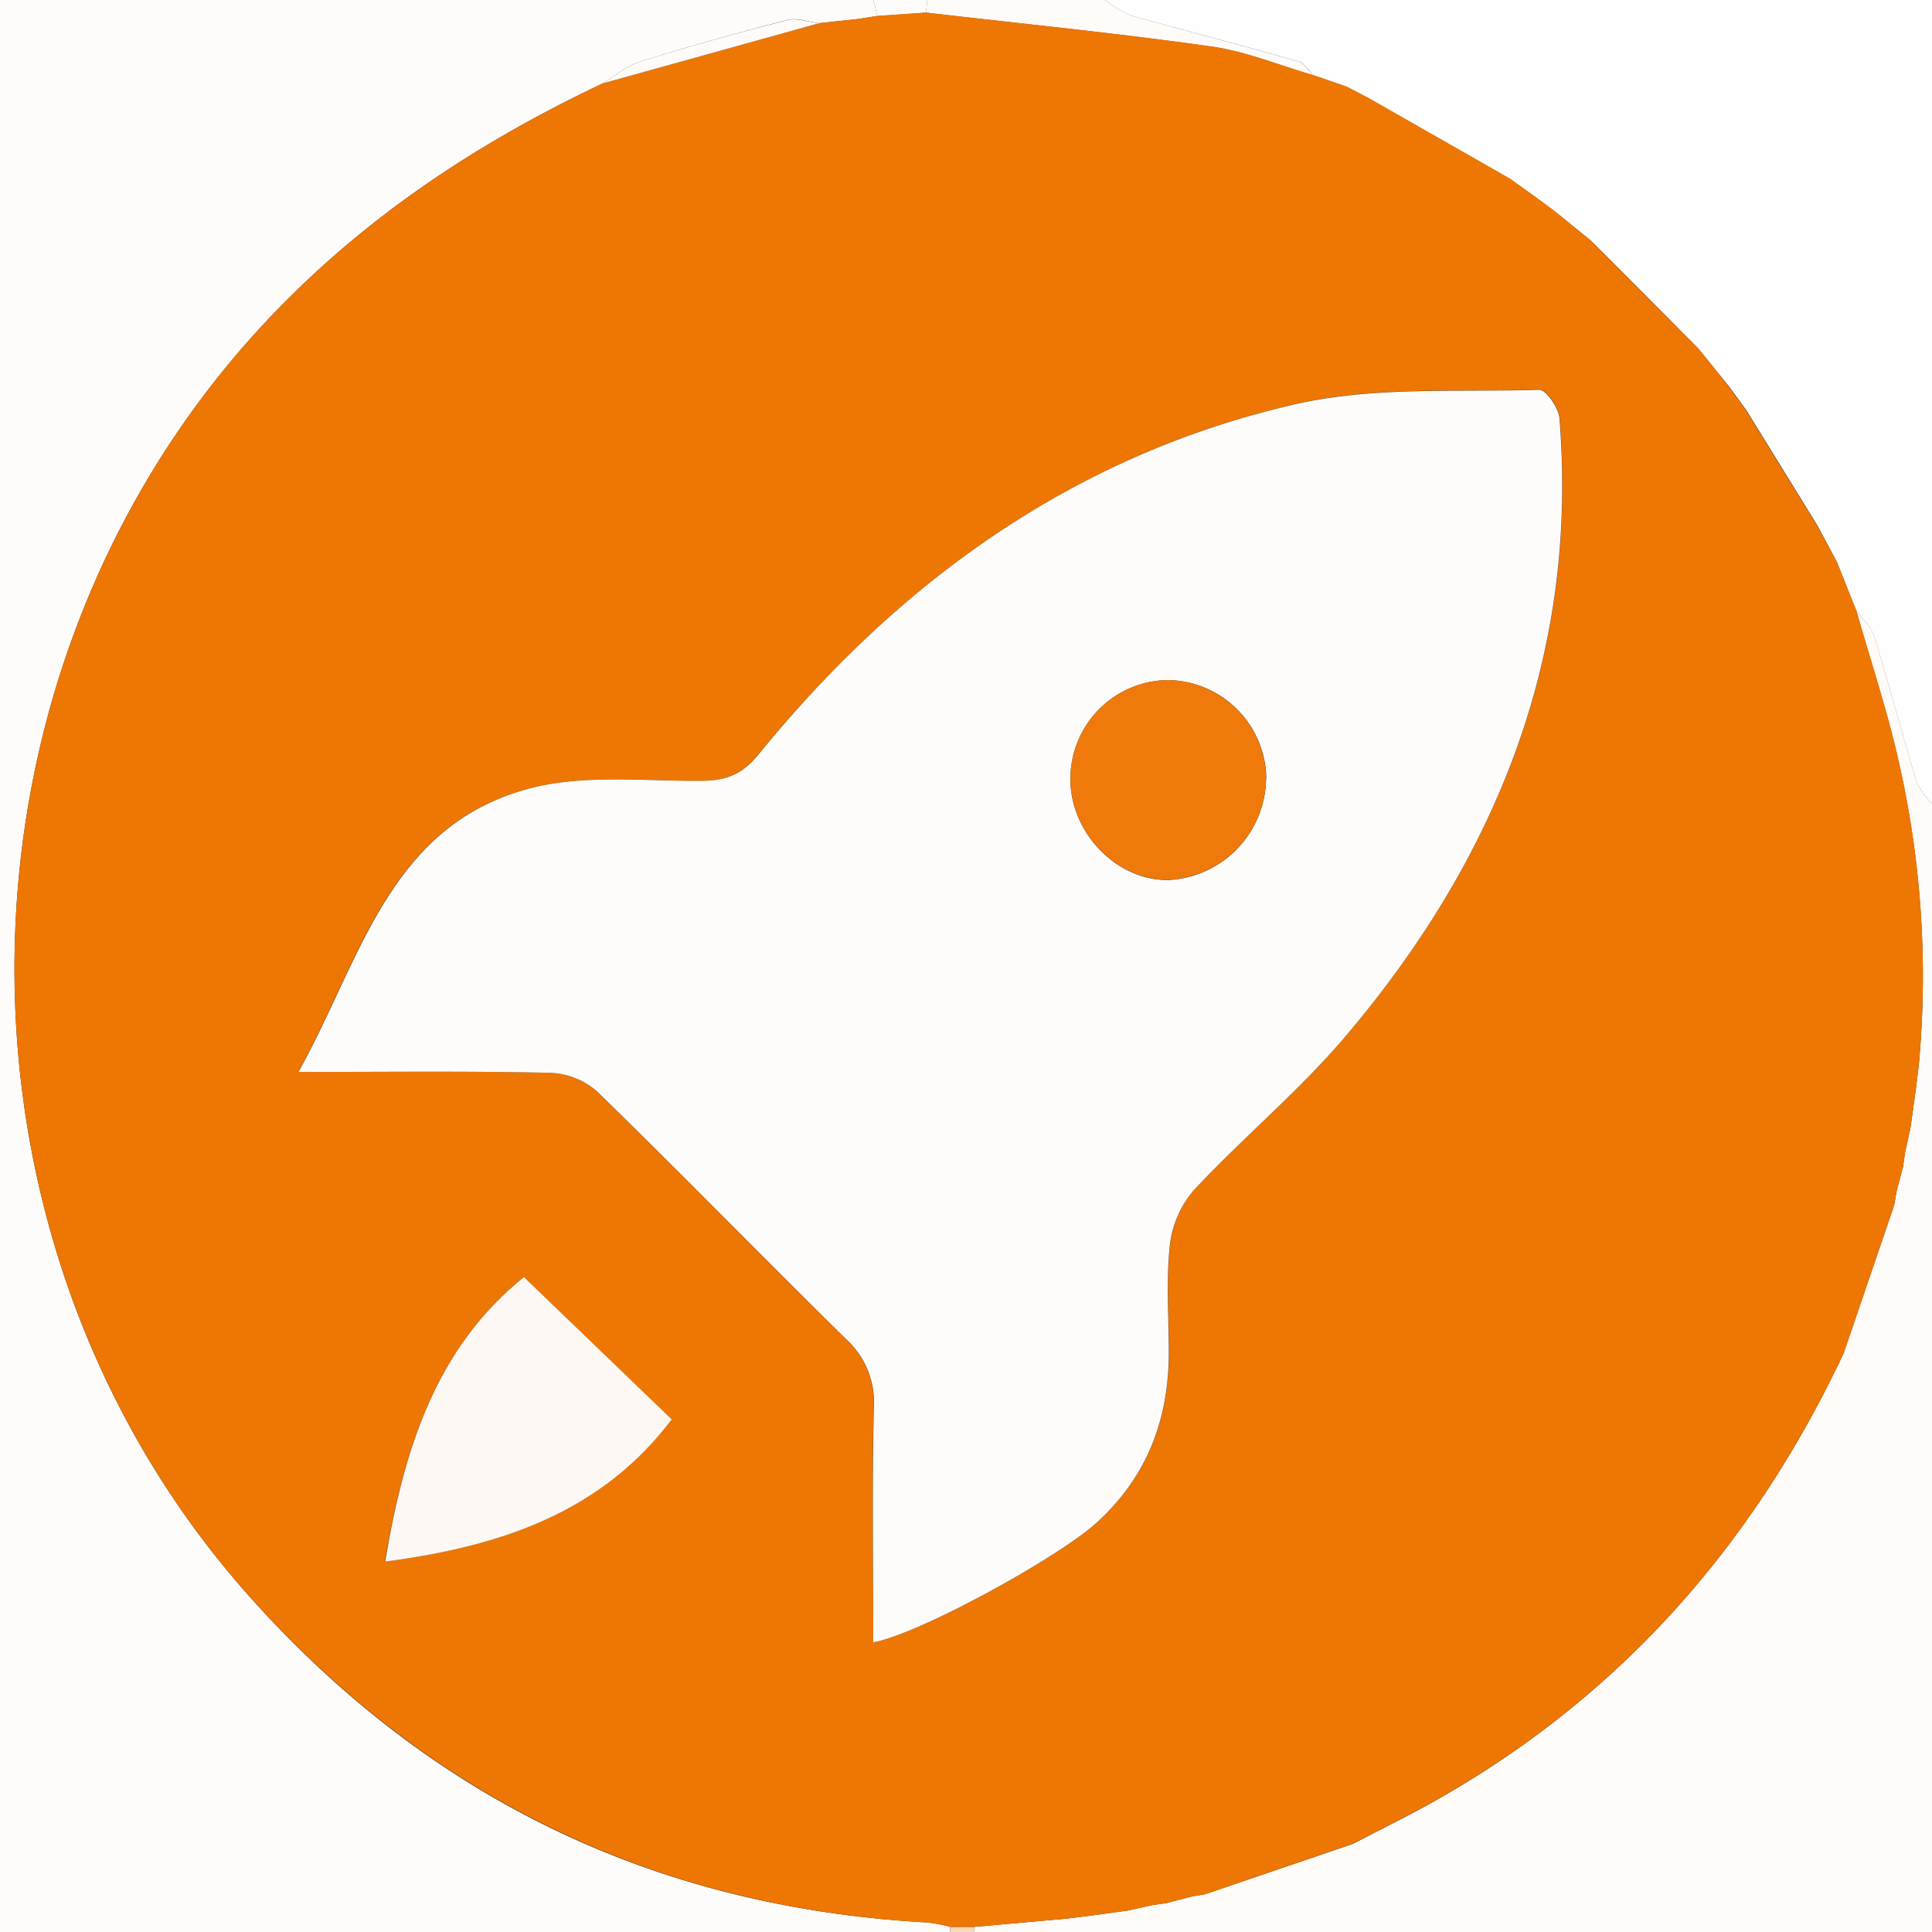 <svg id="Layer_1" data-name="Layer 1" xmlns="http://www.w3.org/2000/svg" viewBox="0 0 250 250"><rect x="0" y="0" width="250" height="250" fill="#333333" stroke="none"/><defs><style>.cls-1{fill:#fefcfa;}.cls-2{fill:#fefbf9;}.cls-3{fill:#fefefe;}.cls-4{fill:#fad8b9;}.cls-5{fill:#ee7603;}.cls-6{fill:#fdf8f3;}.cls-7{fill:#ef7a0b;}</style></defs><path class="cls-1" d="M123,250H0V0H111V2.47L106,3c-1.36-.16-2.83-.74-4.07-.43C95.49,4.24,89.1,6,82.78,8c-1.73.54-3.22,1.85-4.82,2.81C60.66,19,45.1,29.5,32.24,44c-40.52,45.68-40.57,117.43.34,162.92q35,39,87.5,41.85a22.32,22.32,0,0,1,2.89.56A.79.79,0,0,0,123,250Z"/><path class="cls-2" d="M250,104V250H126a.73.73,0,0,0,0-.66L138,248.27l3-.37,5-.69,3.09-.69,1.91-.28,3.08-.81,1.89-.33,19.14-6.52c3.67-1.93,7.41-3.74,11-5.79,23.76-13.5,40.86-33.06,52.44-57.65L245.09,156l.34-1.9.81-3.08c.09-.63.19-1.27.28-1.91l.68-3.09c.24-1.68.47-3.35.7-5l.37-3A124.82,124.82,0,0,0,246,100c-1.48-7.1-3.84-14-5.81-21,.8,1.11,2,2.11,2.35,3.34,1.92,6.26,3.58,12.59,5.47,18.85A11,11,0,0,0,250,104Z"/><path class="cls-3" d="M250,104a11,11,0,0,1-2-2.82c-1.89-6.26-3.55-12.59-5.47-18.85-.38-1.23-1.55-2.23-2.35-3.34l-2.49-6.28L235.17,68q-4.6-7.47-9.2-14.93l-2.19-3L222,47.86l-2.26-2.78q-6.93-7-13.85-13.91L202,28l-1.08-.85L198,25h0l-2.57-1.82Q186.21,17.91,177,12.66l-2.7-1.41L170,9.76c-.65-.62-1.2-1.6-2-1.82C160.8,5.89,153.52,4,146.29,2A15.07,15.07,0,0,1,143,0H250Z"/><path class="cls-2" d="M143,0a15.07,15.07,0,0,0,3.32,2C153.52,4,160.8,5.89,168,7.94c.77.22,1.32,1.2,2,1.82-4.44-1.28-8.8-3.11-13.33-3.74-12.25-1.73-24.57-2.95-36.87-4.38L120,0Z"/><path class="cls-1" d="M120,0l-.18,1.64-6.29.44L113,0Z"/><path class="cls-2" d="M113,0c.17.69.35,1.38.53,2.07l-2.54.4V0Z"/><path class="cls-4" d="M126,249.34a.73.73,0,0,1,0,.66h-3a.79.79,0,0,1,0-.67Z"/><path class="cls-5" d="M126,249.34h-3a22.32,22.32,0,0,0-2.89-.56q-52.38-2.9-87.5-41.85C-8.33,161.43-8.28,89.68,32.24,44,45.1,29.5,60.66,19,78,10.79L106,3l5-.55,2.54-.4,6.29-.43c12.3,1.43,24.62,2.65,36.87,4.38,4.53.63,8.89,2.46,13.33,3.74l4.29,1.49,2.7,1.41q9.22,5.25,18.44,10.51L198,25h0l2.95,2.14L202,28l3.91,3.18q6.91,7,13.85,13.91L222,47.86l1.74,2.22,2.19,3q4.59,7.47,9.2,14.93,1.29,2.35,2.56,4.71L240.22,79c2,7,4.33,13.93,5.81,21a124.82,124.82,0,0,1,2.24,38c-.12,1-.25,2-.37,3-.23,1.67-.46,3.34-.7,5-.22,1-.45,2.06-.68,3.09-.09.64-.19,1.28-.28,1.91l-.81,3.08-.34,1.9-6.51,19.12c-11.58,24.59-28.68,44.15-52.44,57.65-3.6,2.05-7.34,3.86-11,5.79L156,245.1l-1.89.33-3.08.81-1.91.28-3.09.69-5,.69-3,.37Zm-13-36.82c6.08-1.13,23.68-10.84,28.71-15.33,6.67-5.95,9.57-13.41,9.56-22.18,0-4.66-.36-9.36.15-14a13.18,13.18,0,0,1,3.2-7.16c6.36-6.79,13.6-12.8,19.6-19.88,19.47-23,30.09-49.26,27.6-79.9-.11-1.34-1.73-3.69-2.58-3.66-10.61.33-21.56-.46-31.75,1.9C139,58.91,116.4,75.21,98.12,97.63c-2.22,2.72-4.38,3.39-7.57,3.41-7.29,0-14.91-.83-21.82.93-18.47,4.71-22,22.16-30.14,36.74,11.59,0,22.07-.13,32.55.11a9.77,9.77,0,0,1,6.09,2.41c10.86,10.58,21.44,21.44,32.24,32.07a11,11,0,0,1,3.58,8.8C112.81,192.21,113,202.32,113,212.52ZM67.8,165.25c-11.28,9.07-15.51,22-18,36.82,15.31-2,28.1-6.51,37.08-18.4Z"/><path class="cls-2" d="M106,3,78,10.79c1.6-1,3.09-2.27,4.82-2.81C89.1,6,95.49,4.24,101.9,2.59,103.14,2.28,104.61,2.86,106,3Z"/><path class="cls-4" d="M238.58,175.14,245.09,156Z"/><path class="cls-4" d="M156,245.1l19.14-6.52Z"/><path class="cls-4" d="M247.9,141c.12-1,.25-2,.37-3C248.15,139,248,140,247.9,141Z"/><path class="cls-4" d="M246.52,149.13c.23-1,.46-2.06.68-3.09C247,147.07,246.75,148.1,246.52,149.13Z"/><path class="cls-4" d="M245.43,154.12l.81-3.08Z"/><path class="cls-4" d="M151,246.24l3.08-.81Z"/><path class="cls-4" d="M146,247.21l3.09-.69Z"/><path class="cls-4" d="M138,248.27l3-.37Z"/><path class="cls-2" d="M205.93,31.17,202,28Z"/><path class="cls-2" d="M237.73,72.71q-1.28-2.35-2.56-4.71Q236.46,70.35,237.73,72.71Z"/><path class="cls-2" d="M200.94,27.14,198,25Z"/><path class="cls-2" d="M222,47.86l-2.26-2.78Z"/><path class="cls-2" d="M226,53.07l-2.19-3Z"/><path class="cls-2" d="M177,12.66l-2.7-1.41Z"/><path class="cls-2" d="M198,25l-2.57-1.82Z"/><path class="cls-1" d="M113,212.52c0-10.2-.16-20.31.08-30.42a11,11,0,0,0-3.58-8.8c-10.8-10.63-21.38-21.49-32.24-32.07a9.77,9.77,0,0,0-6.09-2.41c-10.48-.24-21-.11-32.55-.11,8.16-14.58,11.67-32,30.14-36.74,6.91-1.76,14.53-.89,21.82-.93,3.19,0,5.35-.69,7.57-3.41C116.4,75.21,139,58.91,167.46,52.34c10.19-2.36,21.14-1.57,31.75-1.9.85,0,2.47,2.32,2.58,3.66,2.49,30.64-8.13,56.9-27.6,79.9-6,7.08-13.24,13.09-19.6,19.88a13.18,13.18,0,0,0-3.2,7.16c-.51,4.61-.15,9.31-.15,14,0,8.77-2.89,16.23-9.56,22.18C136.65,201.68,119.05,211.39,113,212.52Zm50.86-111.78A12.91,12.91,0,0,0,151.17,88a12.77,12.77,0,0,0-12.65,13.19c.19,6.9,6.27,12.9,12.84,12.68A13.31,13.31,0,0,0,163.83,100.74Z"/><path class="cls-6" d="M67.8,165.25l19.12,18.42c-9,11.89-21.77,16.39-37.08,18.4C52.29,187.28,56.52,174.32,67.8,165.25Z"/><path class="cls-7" d="M163.83,100.74a13.31,13.31,0,0,1-12.47,13.1c-6.57.22-12.65-5.78-12.84-12.68A12.77,12.77,0,0,1,151.17,88,12.91,12.91,0,0,1,163.83,100.74Z"/></svg>